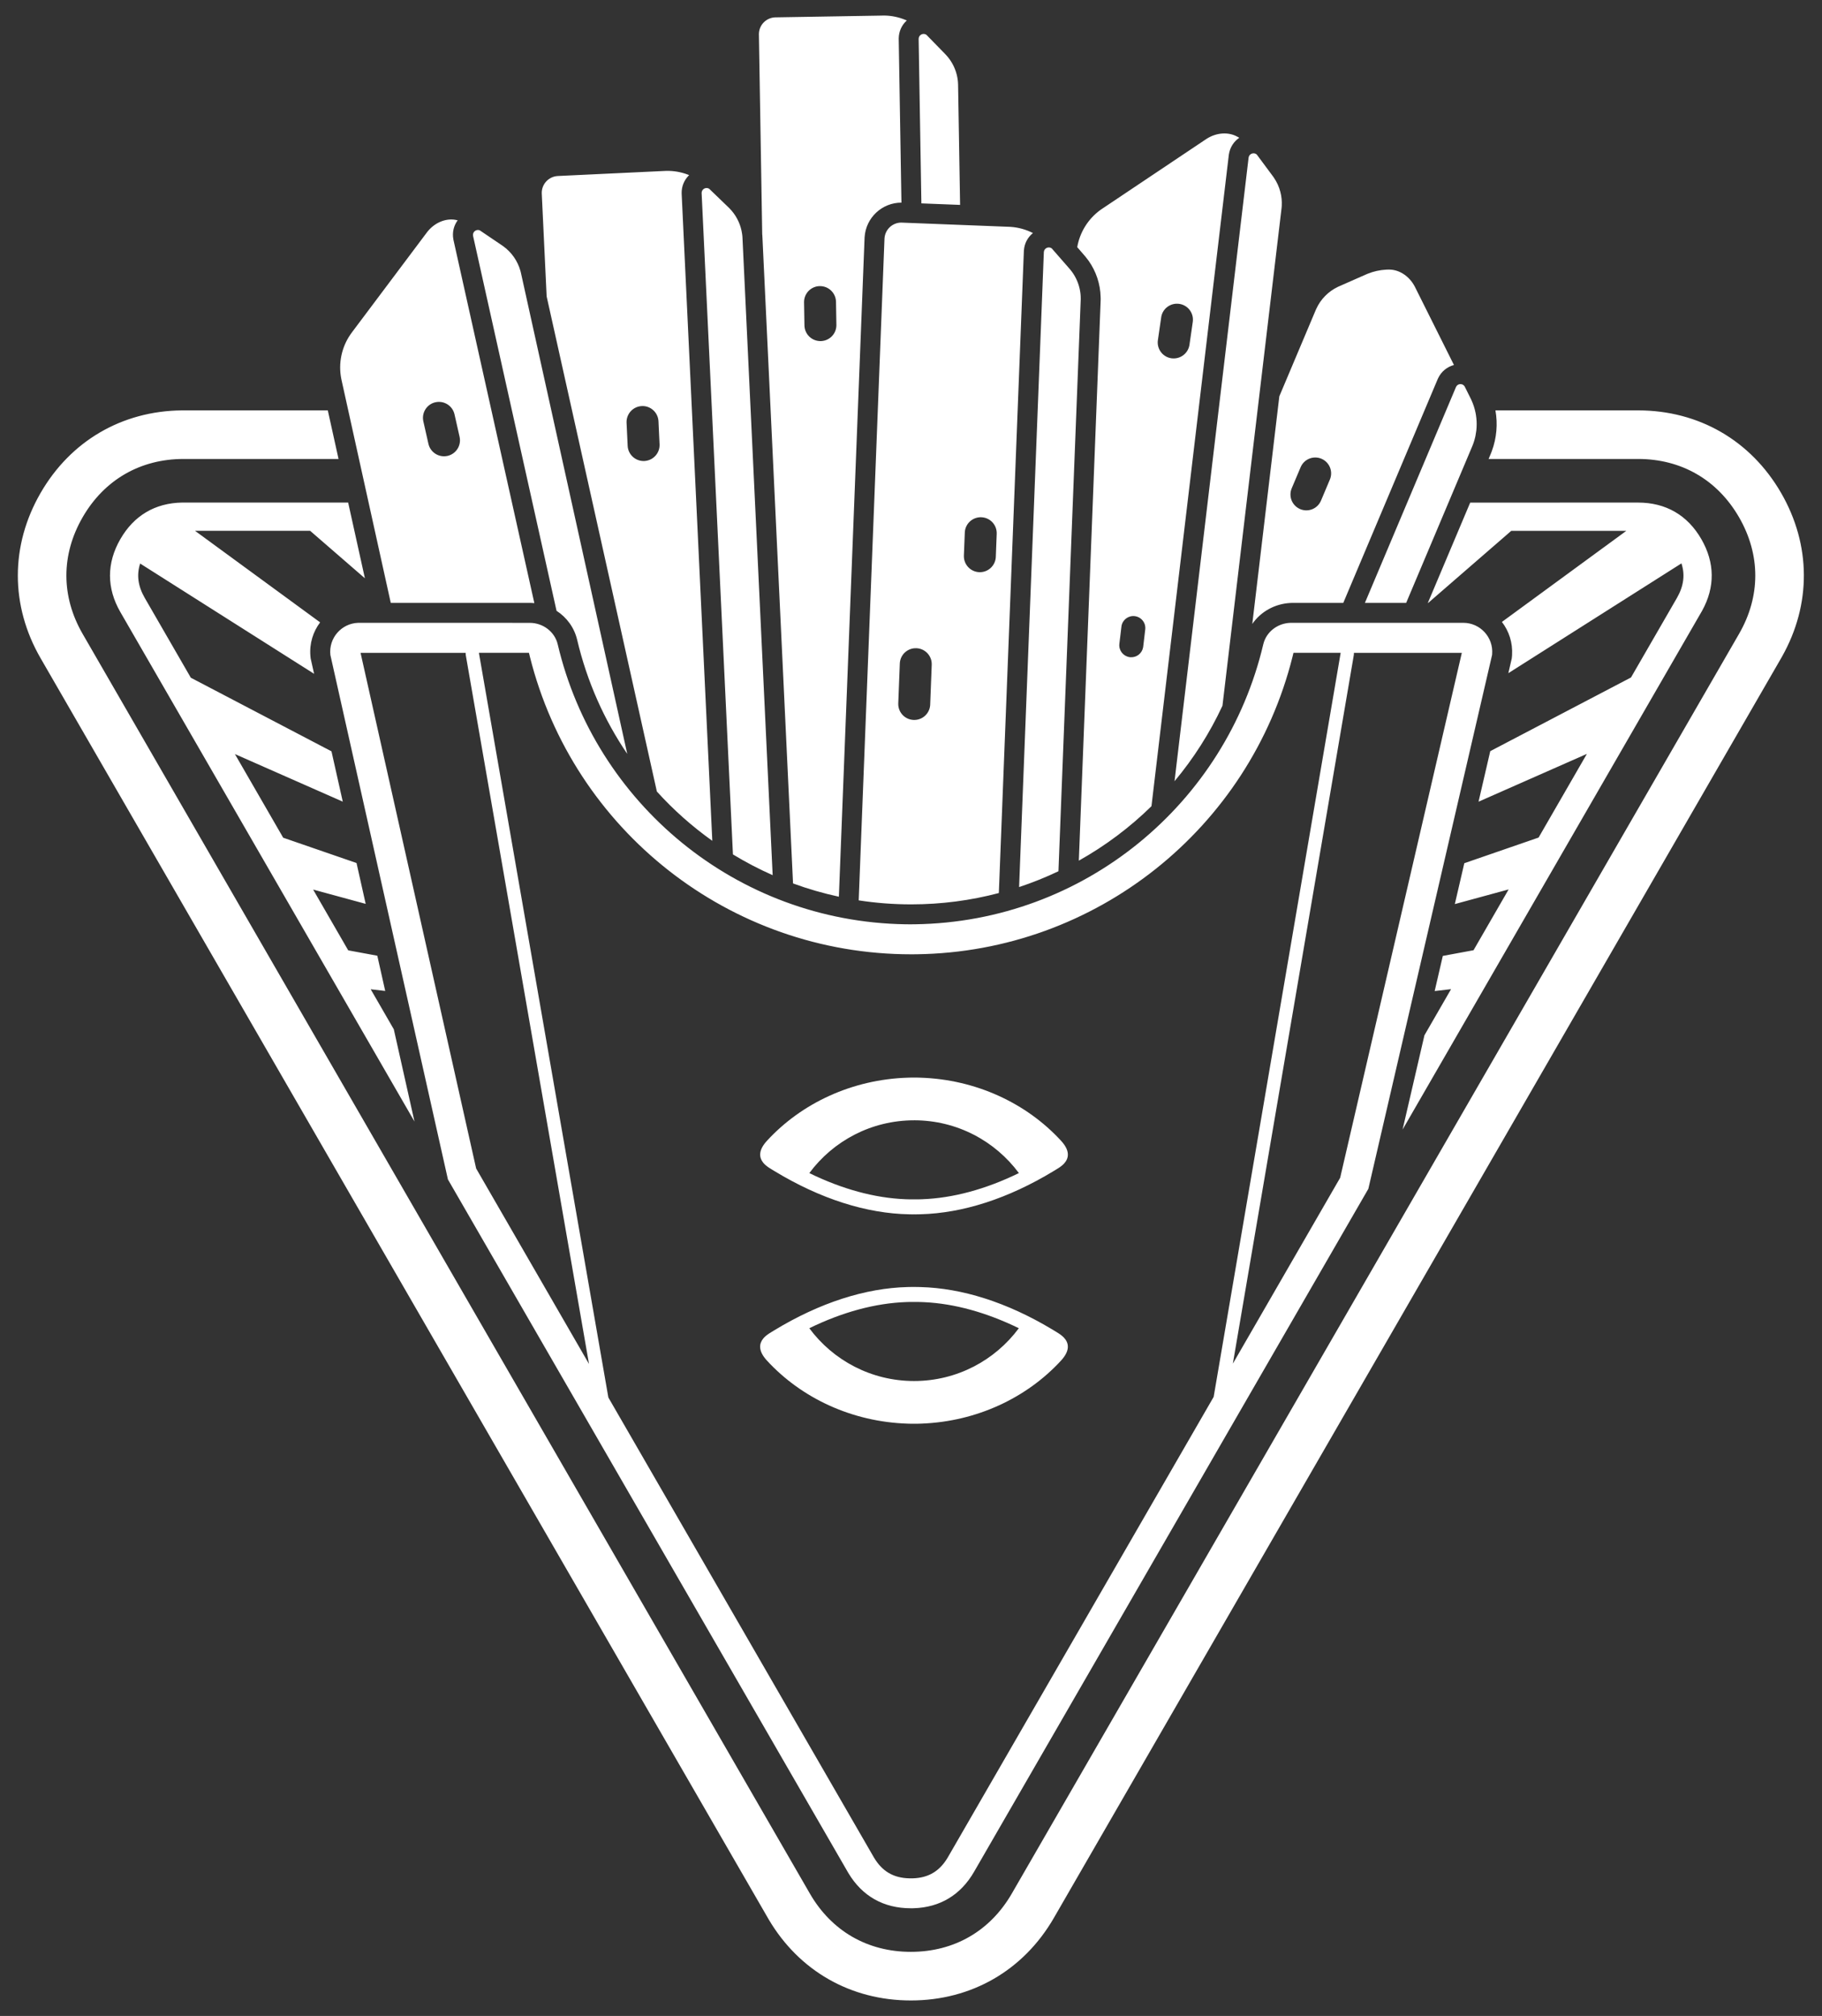 <svg height="104" viewBox="0 0 94 104" width="94" xmlns="http://www.w3.org/2000/svg"><rect x="0" y="0" width="94" height="104" fill="#333333" stroke="none"/><path d="m33.912 33.171.554 2.506-7.993 0c-2.233 0-4.093 1.073-5.21 3.008-1.117 1.934-1.117 4.081 0 6.015l37.519 64.985c1.117 1.934 2.976 3.007 5.209 3.007 2.234 0 4.093-1.073 5.21-3.007l37.519-64.985c1.117-1.934 1.117-4.081 0-6.015-1.117-1.934-2.976-3.008-5.209-3.008l-7.712-0.0.1-.238.031-.076.037-.096c.249-.675.31-1.399.185-2.096h7.359c3.129 0 5.815 1.551 7.38 4.261 1.548 2.681 1.564 5.746.049 8.435l-.049.087-37.519 64.985c-1.565 2.71-4.251 4.261-7.38 4.261-3.097 0-5.761-1.52-7.332-4.178l-.048-.083-37.519-64.985c-1.564-2.71-1.564-5.812 0-8.522 1.548-2.682 4.196-4.229 7.284-4.261zm10.419 10.961c.677 0 1.288.451 1.443 1.11 1.927 8.183 9.197 14.302 17.935 14.44l.249.002.245-.002c8.754-.122 16.041-6.246 17.971-14.441.152-.644.738-1.089 1.397-1.11l.047-.001h8.875c.875 0 1.56.749 1.489 1.615l-.004.046-6.383 27.539-20.34 35.23c-.689 1.194-1.752 1.837-3.109 1.882l-.076.002h-.078c-1.404 0-2.507-.622-3.223-1.817l-.039-.067-20.621-35.716-6.064-27.054c-.098-.87.57-1.634 1.439-1.66l.046-.001zm-.042 1.546h-2.578l.002.033 6.673 38.382 13.675 23.686.033.056c.425.71 1.006 1.049 1.835 1.066h.12l.056-.001c.796-.029 1.362-.364 1.779-1.056l.032-.054 13.699-23.728 6.547-38.353.002-.031h-2.432l-.046.191c-2.217 8.866-10.143 15.232-19.391 15.36l-.284.002c-9.369 0-17.436-6.405-19.675-15.361zm19.981 32.715.13.002.09.002c2.135.056 4.452.781 6.779 2.176l.098.059.131.08.115.072.044.029.047.033.037.028.033.026.033.028.033.029.031.03.012.012c.23.241.375.628-.143 1.191-1.767 1.922-4.345 3.14-7.183 3.251l-.086.003-.113.003-.1.002-.034 0-.07-.001-.07.001-.034-0-.1-.002-.113-.003c-2.872-.089-5.484-1.313-7.269-3.254-.473-.515-.393-.882-.2-1.126l.022-.027.023-.026.024-.025.031-.03.033-.029.033-.028.033-.026.037-.028.047-.033.044-.029.115-.072.131-.08c2.36-1.434 4.712-2.179 6.877-2.235l.09-.002.13-.002.088 0.0.027.001.027-.001zm-.002.772-.068 0-.041.001-.109-.001-.119.001-.087.002-.092.003c-1.589.057-3.283.512-4.999 1.35 1.225 1.652 3.19 2.723 5.405 2.723 2.215 0 4.18-1.071 5.405-2.723-1.671-.816-3.321-1.269-4.871-1.344l-.125-.005-.09-.003-.082-.002zm-23.244-33.486h-5.422l5.963 26.601 5.823 10.086-6.358-36.572c-.003-.039-.006-.077-.007-.116zm51.394-0h-5.566c-.001.022-.002.045-.003.067l-.004.048-6.24 36.554 5.536-9.589zm-28.193 21.911.034 0.0.1.002.113.003c2.872.089 5.484 1.313 7.269 3.254.509.553.378.936.155 1.178l-.024.025-.031.03-.033.029-.033.028-.033.026-.037.028-.047.033-.044.029-.115.072-.131.08c-2.36 1.434-4.712 2.179-6.877 2.235l-.09.002-.13.002-.088-0-.027-.001-.027.001-.088 0-.13-.002c-2.19-.038-4.575-.784-6.967-2.237l-.131-.08-.115-.072-.044-.029-.047-.033-.037-.028-.033-.026-.033-.028-.033-.029-.031-.03-.024-.025-.023-.026-.029-.036c-.188-.243-.261-.608.207-1.116 1.785-1.941 4.397-3.165 7.269-3.254l.113-.003.1-.002.034-0.0.07.001zm-.066 2.205c-2.215 0-4.18 1.071-5.405 2.723 1.702.832 3.382 1.286 4.956 1.348l.124.004.089.002.127.001.068-0.0.041-.001.031.001.079 0.0.119-.001.087-.002.092-.003c1.589-.057 3.283-.512 4.999-1.35-1.225-1.652-3.19-2.723-5.405-2.723zm37.352-31.868c1.43 0 2.548.646 3.263 1.884.702 1.216.715 2.483.038 3.701l-.038.066-15.412 26.694 1.127-4.863 1.374-2.38-.846.099.42-1.814 1.585-.293 1.811-3.137-2.776.756.489-2.108 3.833-1.324 2.491-4.316-5.589 2.466.604-2.607 7.261-3.801 2.366-4.097c.352-.611.432-1.192.237-1.789l-8.931 5.664.177-.764.011-.113.004-.052c.04-.644-.161-1.244-.524-1.714l6.42-4.7h-5.937l-4.287 3.72h-.017l2.185-5.176zm-66.549 0.0.864 3.907-2.826-2.451h-5.94l6.456 4.724c-.363.479-.557 1.088-.502 1.734l.007.069.006.056.178.795-8.975-5.689c-.191.594-.11 1.171.241 1.779l2.374 4.112 7.257 3.797.582 2.596-5.564-2.454 2.49 4.314 3.784 1.306.472 2.107-2.711-.738 1.81 3.136 1.501.277.408 1.818-.749-.087 1.192 2.064 1.067 4.759-15.173-26.28c-.715-1.238-.715-2.529 0-3.768.702-1.216 1.793-1.861 3.187-1.884zm28.539-14.443.038.001 5.519.215.081.004c.405.027.797.137 1.152.319-.256.207-.437.514-.466.894l-.003.052-1.29 33.101c-1.448.383-2.965.585-4.523.585-.919 0-1.823-.071-2.707-.207l1.33-34.127.002-.037c.036-.451.413-.8.865-.801zm-.868-10.682c.37.006.736.083 1.077.224l.073.031-.038.035c-.223.218-.37.521-.378.882l-0.0.055.14 8.425c-1.001-.002-1.835.777-1.9 1.778l-.003.05-1.325 33.978c-.809-.174-1.599-.404-2.365-.685l-1.579-33.344-.004-.07-.003-.041-.004-.038-.171-10.3 0-.037c.011-.452.368-.821.819-.848l.038-.001 5.476-.091.061-.003zm8.613 12.002.018.013.914 1.047.047.055c.23.28.39.609.471.957l.015.07.011.06.01.06.01.074.007.074.002.031.002.034.002.059.001.052-0.0.052-.002.06-1.147 29.444c-.656.312-1.334.585-2.03.816l1.276-32.751.002-.023c.024-.19.241-.283.392-.183zm-17.674-3.074.019.011 1.001.964.05.05c.312.32.526.721.617 1.155.012.055.021.111.029.167l.01.084.005.059.004.066 1.556 32.863c-.708-.313-1.392-.671-2.049-1.071l-1.615-34.11-0-.023c.007-.192.215-.303.374-.216zm27.271-2.677c.031.018.062.036.093.055-.271.186-.476.478-.535.854l-.007.052-3.988 33.577c-1.118 1.096-2.378 2.041-3.747 2.809l1.124-28.866.002-.07 0-.065-.001-.056c-.002-.091-.007-.181-.016-.27-.067-.671-.331-1.306-.762-1.824l-.05-.059-.38-.439c.132-.764.555-1.448 1.18-1.908l.058-.041.055-.037 5.354-3.585.048-.031c.502-.314 1.113-.353 1.571-.093zm-28.363 1.952.074.029-.036.036c-.216.225-.354.532-.351.893l.002.055 1.58 33.359c-1.041-.742-2.001-1.594-2.86-2.543l-5.687-25.544-.251-5.297-.001-.037c-.003-.452.343-.832.793-.873l.038-.003 5.517-.261.081-.003c.379-.008.752.058 1.101.189zm29.344-1.045.017.015.829 1.117.044.062c.159.23.275.484.343.75.06.233.084.476.07.719l-.006.081-.007.066-3.045 25.638c-.656 1.413-1.491 2.72-2.473 3.894l3.821-32.166.004-.023c.038-.187.26-.262.403-.153zm-40.088 3.917.02.008 1.153.78.05.035c.432.31.746.759.89 1.271l.017.064.015.065 5.48 24.792c-1.19-1.752-2.078-3.736-2.584-5.884-.15-.636-.543-1.161-1.064-1.498l-4.305-19.334-.004-.022c-.026-.191.161-.336.333-.277zm21.689 22.317-.002.037-.08 2.054c-.017.443.318.817.754.853l.037.002.037.001c.426-.002.781-.329.817-.754l.002-.038.079-2.054c.018-.455-.336-.838-.791-.855-.442-.017-.817.317-.853.754zm11.436-1.898-.005.033-.106.886c-.038.329.188.627.509.683l.032.005.033.003c.316.021.597-.201.651-.512l.005-.033.105-.887c.041-.339-.202-.647-.542-.688-.329-.039-.628.187-.683.509zm13.806-18.389.048.001c.507.02.993.351 1.264.854l.025.048 2.008 4.02c-.342.092-.649.323-.821.69l-.022.049-4.867 11.534-2.611 0-.063.001-.058.002c-.806.043-1.527.452-1.962 1.082l1.395-11.743 1.879-4.452.026-.058c.228-.501.625-.904 1.122-1.139l.058-.026 1.393-.614.075-.032c.302-.123.624-.195.95-.213l.082-.003zm-48.161-2.563c.035.006.071.013.106.021-.194.265-.291.608-.222.983l.01.051 4.168 18.715c-.052-.005-.105-.008-.158-.01l-.08-.001-7.169-0-2.539-11.492-.015-.072c-.156-.789.011-1.607.463-2.271l.042-.06.042-.058 3.866-5.154.034-.044c.37-.463.934-.703 1.453-.609zm52.045 8.573.014.021.304.609.039.081c.101.218.174.445.22.677.007.038.014.076.02.114.032.203.043.408.032.612l-.006.088-.006.067-.004.036c-.01.086-.024.172-.041.257l-.016.073-.018.072-.019.072c-.008.027-.016.055-.025.082l-.025.075-.022.061-.025.066-.027.066-3.4 8.057h-2.128l4.698-11.134.011-.022c.087-.163.317-.176.423-.03zm-25.773 7.521-.002.037-.047 1.187c-.016.442.318.817.755.853l.037.002.037.001c.425-.002.78-.33.816-.754l.002-.038.046-1.187c.018-.455-.336-.837-.791-.855-.443-.017-.817.318-.853.754zm17.34-3.371-.016.035-.46 1.089c-.17.405.008.87.402 1.057l.035.016.036.014c.396.146.839-.034 1.021-.415l.016-.035.459-1.089c.176-.417-.019-.897-.436-1.073-.405-.171-.869.009-1.057.401zm-33.971-3.119-.037.001c-.442.021-.786.387-.785.825l.001.037.056 1.187c.021.442.387.786.825.785l.037-.001.037-.003c.424-.039.749-.396.748-.822l-.001-.038-.056-1.187c-.021-.442-.387-.786-.825-.785zm-10.683-.196c-.431.097-.707.517-.63.948l.007.037.262 1.159c.097.431.517.707.948.63l.037-.007.037-.009c.41-.112.668-.52.593-.939l-.007-.037-.262-1.159c-.1-.444-.541-.722-.985-.622zm37.45-4.414-.006.036-.171 1.176c-.062.438.231.846.662.927l.036.006.036.004c.423.042.81-.247.89-.665l.006-.037.17-1.176c.065-.45-.247-.868-.697-.933-.438-.063-.846.23-.927.661zm-17.621-1.578c-.443.007-.798.363-.81.801l-0.0.037.02 1.188c.007.443.363.798.801.81l.037 0.0.037-.001c.425-.026.761-.373.773-.798l0-.038-.02-1.188c-.008-.455-.383-.818-.837-.81zm5.486-12.975.018.012.969.993.046.049c.303.328.504.735.582 1.17l.011.069.008.059c.003.026.006.051.008.077l.004.059.003.059.002.06.103 6.178-1.997-.078-.141-8.481.001-.023c.013-.193.227-.297.383-.203z" fill="#fff" transform="translate(-17 -12)"/></svg>